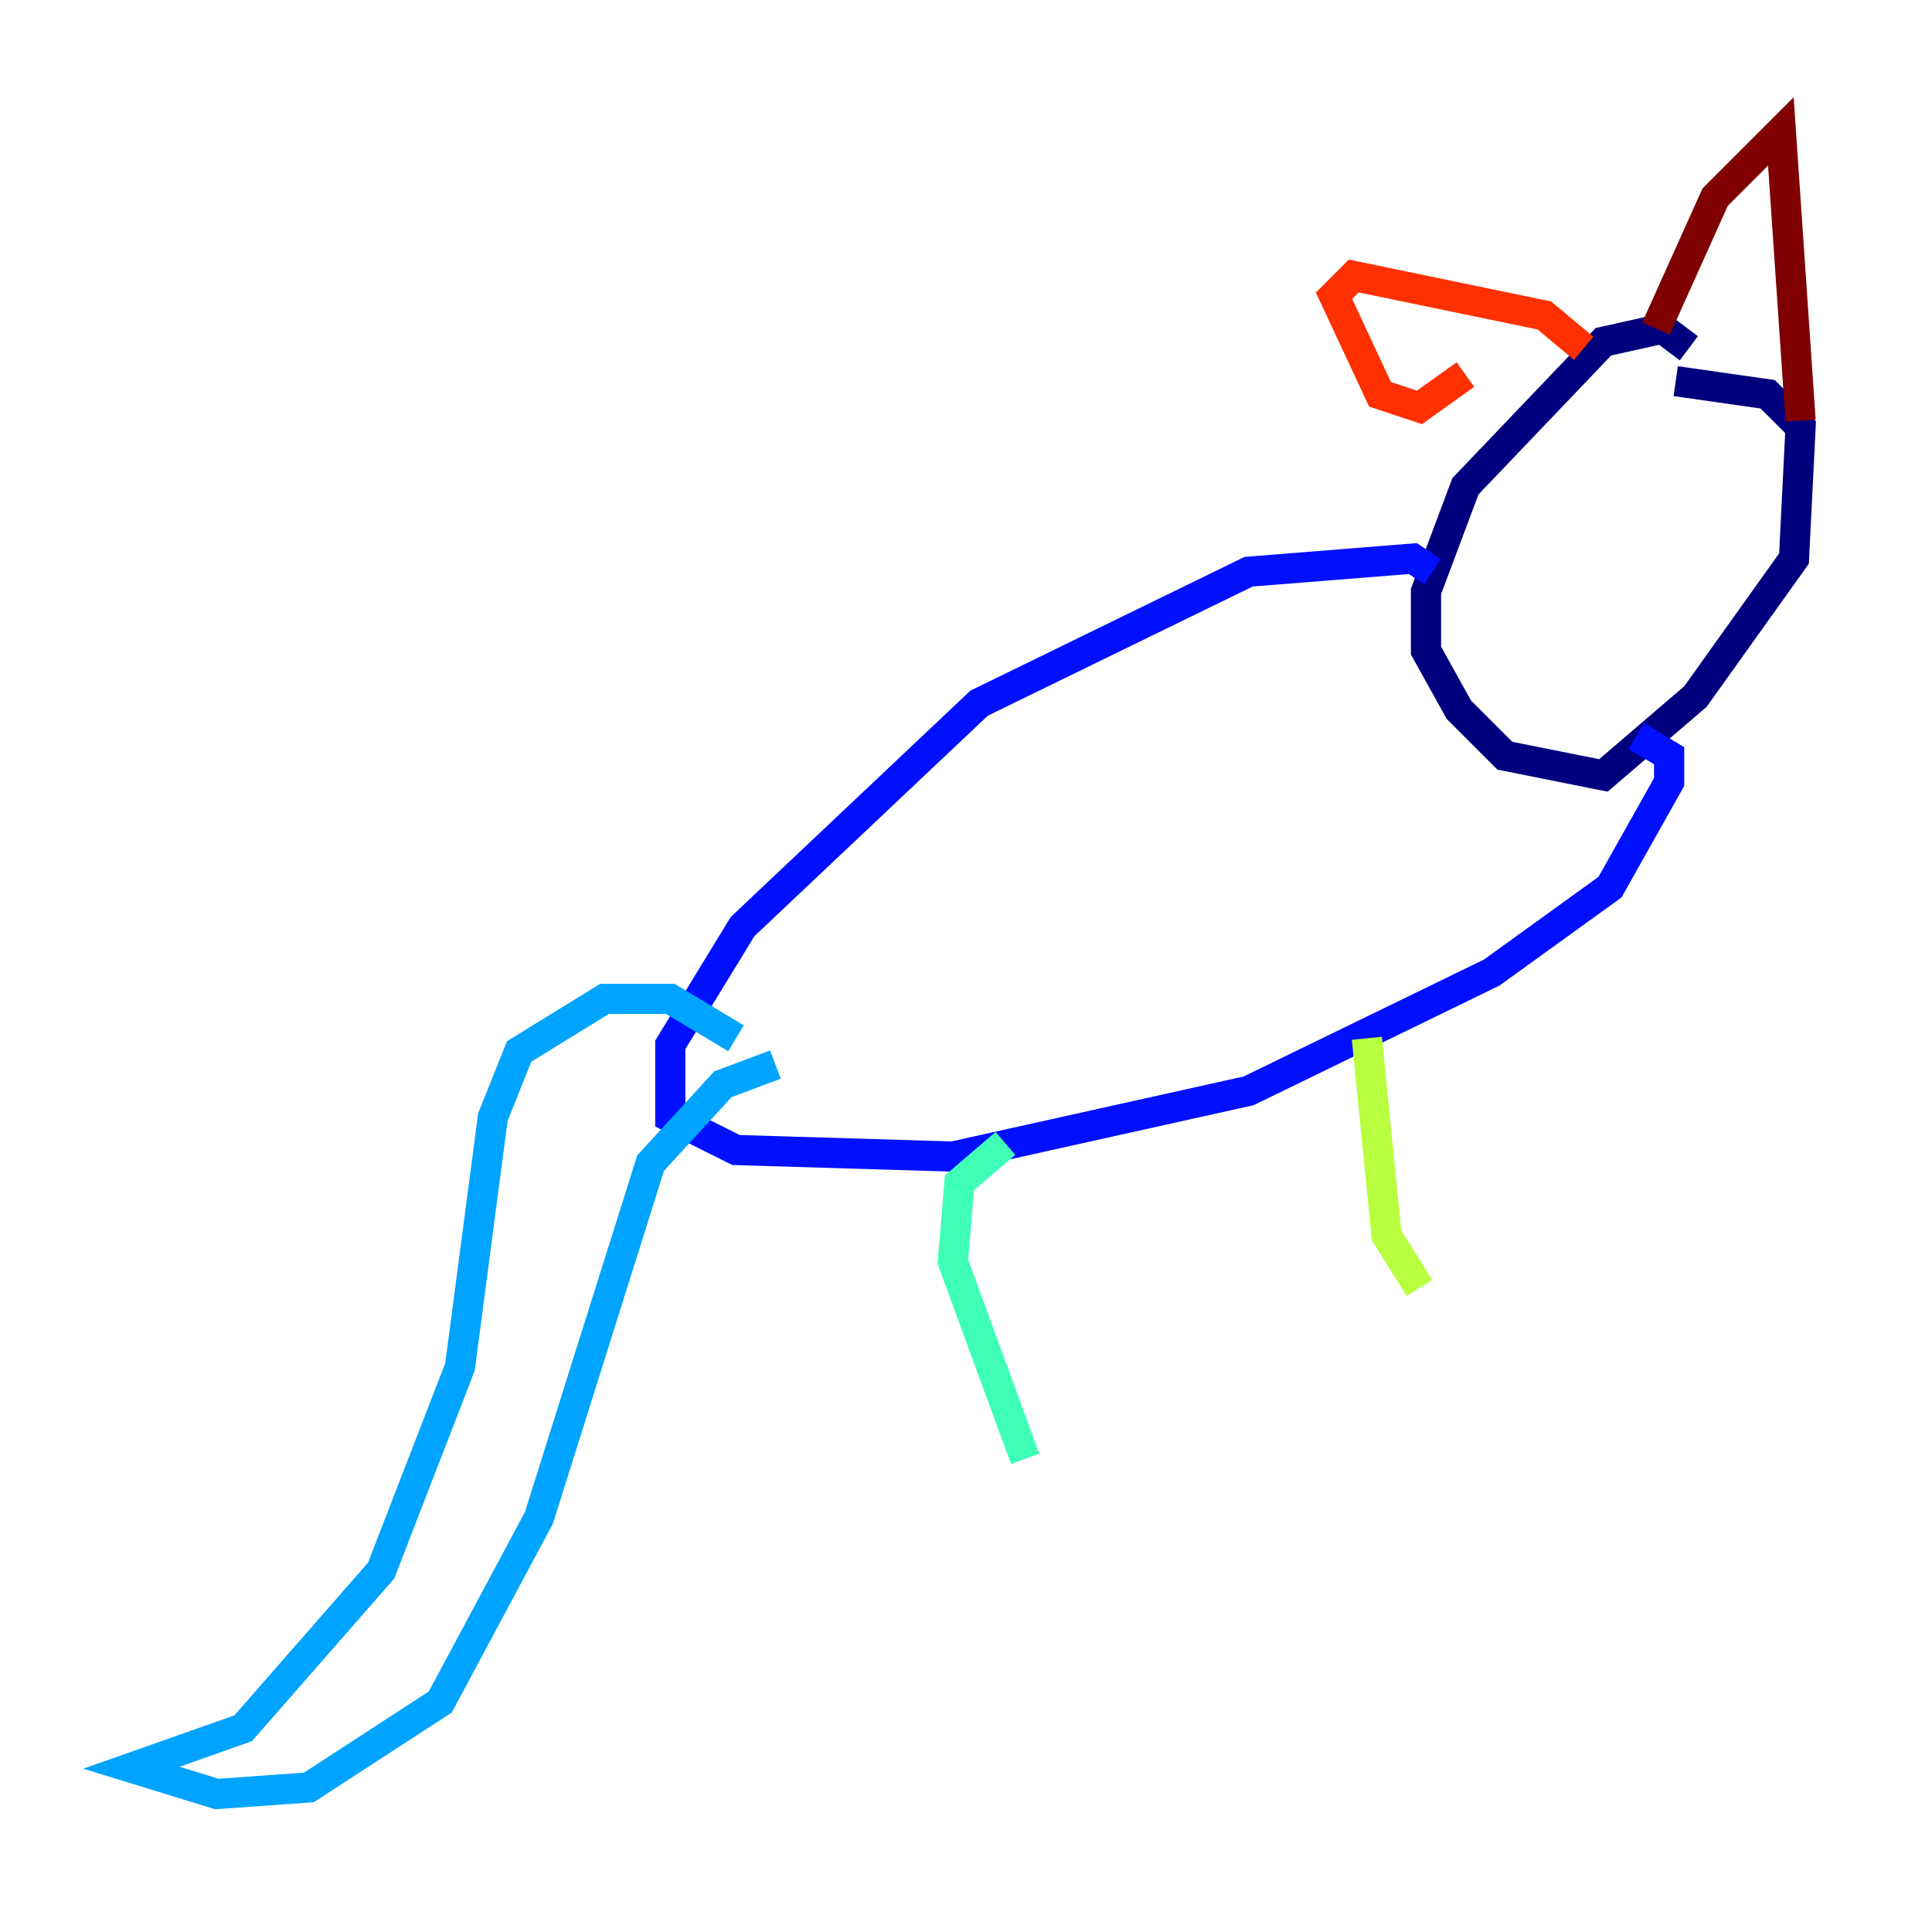<?xml version="1.0" encoding="utf-8" ?>
<svg baseProfile="tiny" height="128" version="1.2" viewBox="0,0,128,128" width="128" xmlns="http://www.w3.org/2000/svg" xmlns:ev="http://www.w3.org/2001/xml-events" xmlns:xlink="http://www.w3.org/1999/xlink"><defs /><polyline fill="none" points="111.891,23.075 110.15,21.769 106.231,22.64 97.088,32.218 94.476,39.184 94.476,43.102 96.653,47.02 99.701,50.068 106.231,51.374 112.326,46.15 118.857,37.007 119.293,28.299 117.116,26.122 111.02,25.252" stroke="#00007f" stroke-width="2" /><polyline fill="none" points="94.912,37.878 93.605,37.007 82.721,37.878 64.871,46.585 49.197,61.388 44.408,69.225 44.408,74.014 48.762,76.191 63.129,76.626 82.721,72.272 98.83,64.435 106.667,58.776 110.585,51.809 110.585,50.068 108.408,48.762" stroke="#0010ff" stroke-width="2" /><polyline fill="none" points="48.762,68.789 44.408,66.177 40.054,66.177 34.395,69.66 32.653,74.014 30.476,90.558 25.252,104.054 16.109,114.503 8.707,117.116 14.367,118.857 20.463,118.422 29.17,112.762 35.701,100.571 43.102,77.061 47.891,71.837 51.374,70.531" stroke="#00a4ff" stroke-width="2" /><polyline fill="none" points="66.612,75.755 63.565,78.367 63.129,83.592 67.918,96.653" stroke="#3fffb7" stroke-width="2" /><polyline fill="none" points="90.558,68.789 91.864,81.85 94.041,85.333" stroke="#b7ff3f" stroke-width="2" /><polyline fill="none" points="101.007,25.687 101.007,25.687" stroke="#ffb900" stroke-width="2" /><polyline fill="none" points="97.088,24.816 94.041,26.993 91.429,26.122 88.381,19.592 89.687,18.286 102.313,20.898 104.925,23.075" stroke="#ff3000" stroke-width="2" /><polyline fill="none" points="109.714,21.769 113.633,13.061 117.986,8.707 119.293,27.864" stroke="#7f0000" stroke-width="2" /></svg>